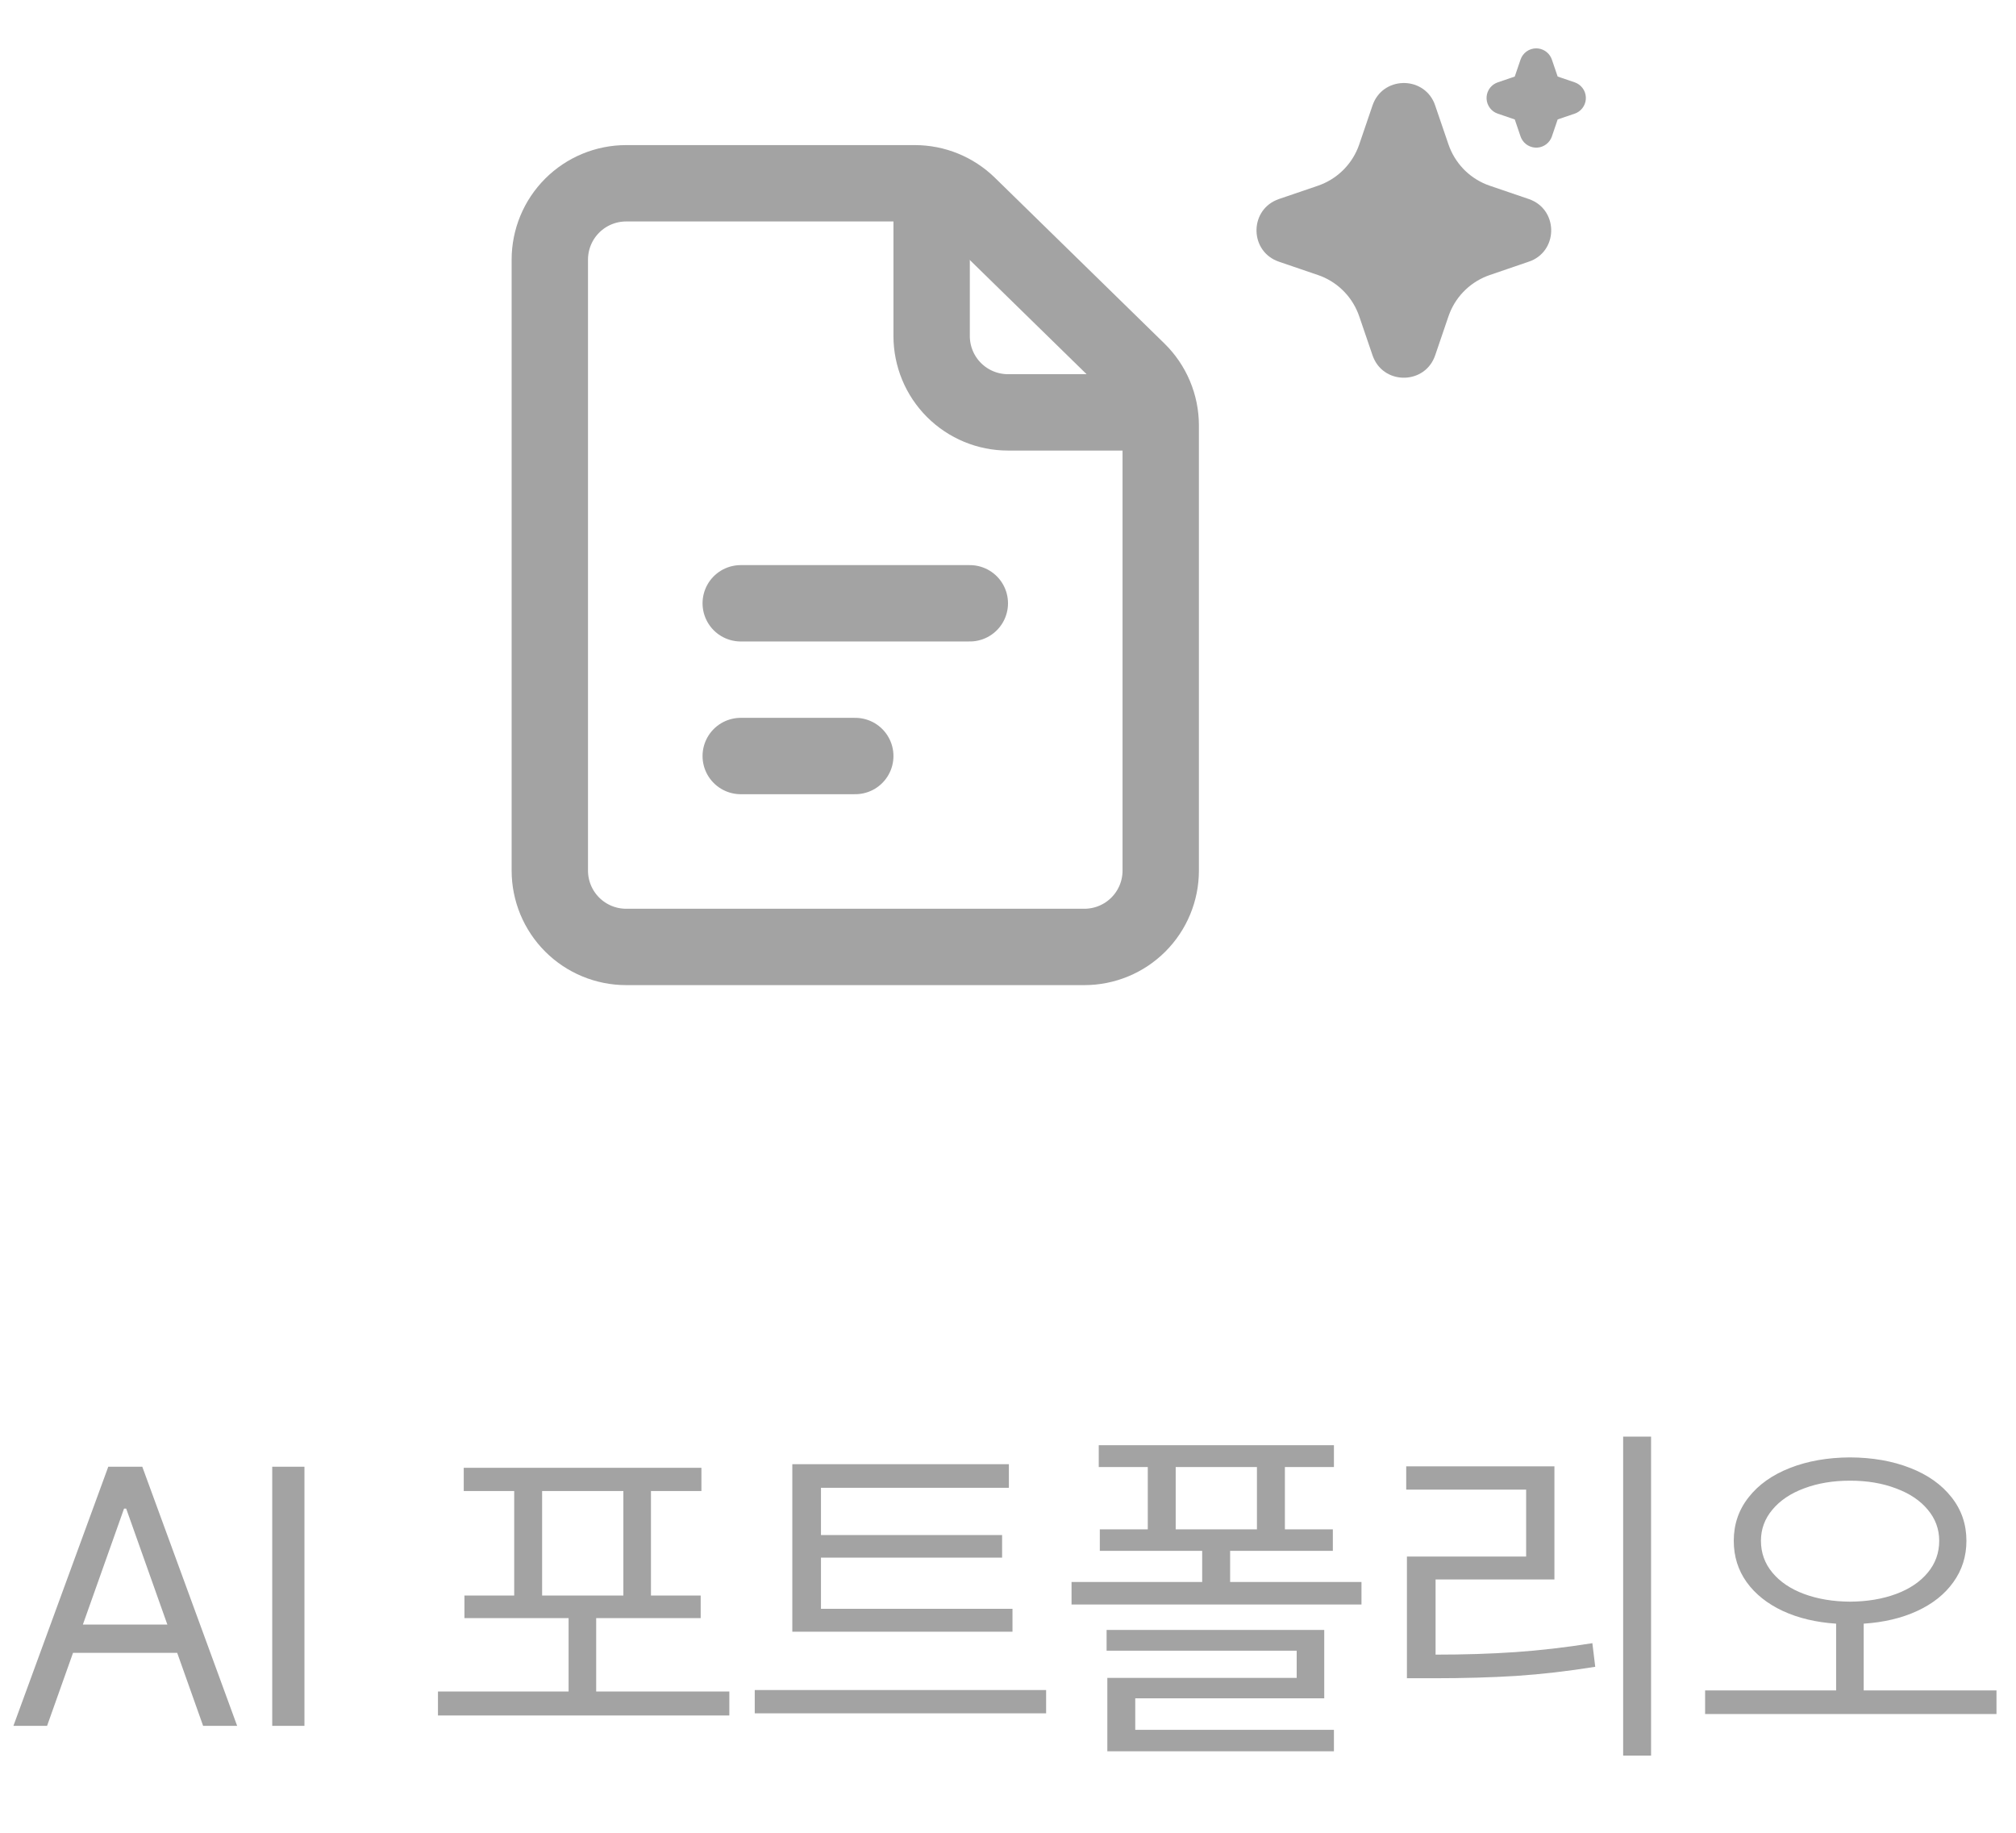 <svg width="66" height="60" viewBox="0 0 66 60" fill="none" xmlns="http://www.w3.org/2000/svg">
<path d="M0.439 56.5L3.545 48.016H4.658L7.764 56.5H6.65L5.801 54.109H2.391L1.541 56.5H0.439ZM5.479 53.184L4.131 49.387H4.061L2.713 53.184H5.479ZM9.967 56.5H8.912V48.016H9.967V56.5ZM23.877 56.16H14.338V55.375H18.615V52.973H15.205V52.234H16.834V48.812H15.182V48.051H22.963V48.812H21.311V52.234H22.939V52.973H19.518V55.375H23.877V56.16ZM20.408 52.234V48.812H17.748V52.234H20.408ZM33.147 53.418H25.939V47.934H33.029V48.707H26.877V50.254H32.807V50.992H26.877V52.668H33.147V53.418ZM34.248 56.09H24.709V55.328H34.248V56.09ZM43.67 48.027H42.065V50.066H43.635V50.77H40.272V51.789H44.572V52.527H35.08V51.789H39.357V50.77H36.006V50.066H37.576V48.027H35.971V47.312H43.67V48.027ZM43.353 55.598H37.166V56.629H43.67V57.332H36.252V54.93H42.451V54.039H36.228V53.359H43.353V55.598ZM41.15 50.066V48.027H38.49V50.066H41.15ZM54.053 57.473H53.139V47.031H54.053V57.473ZM50.889 51.707H46.998V54.168C47.932 54.168 48.799 54.141 49.6 54.086C50.404 54.031 51.248 53.934 52.131 53.793L52.225 54.566C51.322 54.711 50.459 54.81 49.635 54.865C48.81 54.916 47.908 54.941 46.928 54.941H46.06V50.957H49.963V48.766H46.037V48.004H50.889V51.707ZM60.568 47.711C61.303 47.715 61.959 47.83 62.537 48.057C63.115 48.283 63.566 48.603 63.891 49.018C64.215 49.428 64.377 49.902 64.377 50.441C64.377 50.949 64.234 51.4 63.949 51.795C63.668 52.19 63.273 52.504 62.766 52.738C62.258 52.973 61.674 53.111 61.014 53.154V55.34H65.361V56.113H55.822V55.34H60.111V53.154C59.455 53.111 58.873 52.973 58.365 52.738C57.857 52.5 57.463 52.185 57.182 51.795C56.9 51.4 56.76 50.949 56.76 50.441C56.76 49.902 56.922 49.428 57.246 49.018C57.57 48.603 58.022 48.283 58.6 48.057C59.178 47.83 59.834 47.715 60.568 47.711ZM60.568 48.473C60.01 48.473 59.508 48.557 59.062 48.725C58.621 48.889 58.275 49.121 58.025 49.422C57.775 49.719 57.65 50.059 57.65 50.441C57.65 50.836 57.775 51.184 58.025 51.484C58.275 51.785 58.621 52.018 59.062 52.182C59.504 52.346 60.006 52.43 60.568 52.434C61.131 52.43 61.633 52.346 62.074 52.182C62.516 52.018 62.861 51.785 63.111 51.484C63.361 51.184 63.486 50.836 63.486 50.441C63.486 50.059 63.361 49.719 63.111 49.422C62.861 49.121 62.514 48.889 62.068 48.725C61.627 48.557 61.127 48.473 60.568 48.473Z" fill="#A3A3A3"/>
<path d="M44.934 3.451C45.258 2.503 46.568 2.474 46.952 3.365L46.984 3.451L47.421 4.73C47.522 5.023 47.684 5.291 47.896 5.517C48.109 5.742 48.367 5.919 48.654 6.036L48.772 6.08L50.05 6.516C50.998 6.84 51.027 8.15 50.137 8.534L50.05 8.566L48.772 9.004C48.479 9.104 48.21 9.266 47.985 9.478C47.759 9.691 47.582 9.949 47.465 10.236L47.421 10.353L46.985 11.632C46.661 12.58 45.351 12.609 44.968 11.719L44.934 11.632L44.498 10.354C44.397 10.061 44.236 9.792 44.023 9.567C43.81 9.341 43.552 9.164 43.265 9.047L43.148 9.004L41.869 8.567C40.921 8.243 40.892 6.933 41.783 6.55L41.869 6.516L43.148 6.08C43.441 5.979 43.709 5.818 43.934 5.605C44.16 5.392 44.337 5.134 44.454 4.847L44.498 4.73L44.934 3.451ZM50.293 1.583C50.394 1.583 50.493 1.612 50.579 1.665C50.665 1.719 50.735 1.796 50.779 1.887L50.805 1.95L50.995 2.506L51.551 2.695C51.653 2.73 51.742 2.794 51.807 2.879C51.872 2.964 51.911 3.067 51.917 3.174C51.924 3.281 51.899 3.387 51.845 3.48C51.791 3.573 51.711 3.648 51.615 3.695L51.551 3.721L50.995 3.91L50.806 4.467C50.771 4.568 50.707 4.657 50.622 4.722C50.537 4.787 50.434 4.826 50.327 4.833C50.22 4.839 50.114 4.814 50.021 4.76C49.928 4.706 49.853 4.626 49.806 4.53L49.78 4.467L49.591 3.911L49.035 3.721C48.933 3.687 48.844 3.623 48.779 3.538C48.714 3.453 48.675 3.35 48.668 3.243C48.661 3.136 48.687 3.029 48.74 2.936C48.794 2.844 48.874 2.769 48.971 2.722L49.035 2.696L49.59 2.506L49.78 1.95C49.816 1.843 49.886 1.75 49.977 1.684C50.069 1.619 50.18 1.583 50.293 1.583Z" fill="#A3A3A3"/>
<path d="M24.25 19.75H31.75M24.25 24.75H28M18 8.5V28.5C18 29.163 18.263 29.799 18.732 30.268C19.201 30.737 19.837 31 20.5 31H35.5C36.163 31 36.799 30.737 37.268 30.268C37.737 29.799 38 29.163 38 28.5V13.928C38 13.594 37.933 13.265 37.804 12.958C37.675 12.651 37.486 12.373 37.248 12.14L31.698 6.713C31.23 6.256 30.603 6 29.95 6H20.5C19.837 6 19.201 6.263 18.732 6.732C18.263 7.201 18 7.837 18 8.5Z" stroke="#A3A3A3" stroke-width="2.5" stroke-linecap="round" stroke-linejoin="round"/>
<path d="M30.5 6V11C30.5 11.663 30.763 12.299 31.232 12.768C31.701 13.237 32.337 13.5 33 13.5H38" stroke="#A3A3A3" stroke-width="2.5" stroke-linejoin="round"/>
</svg>
